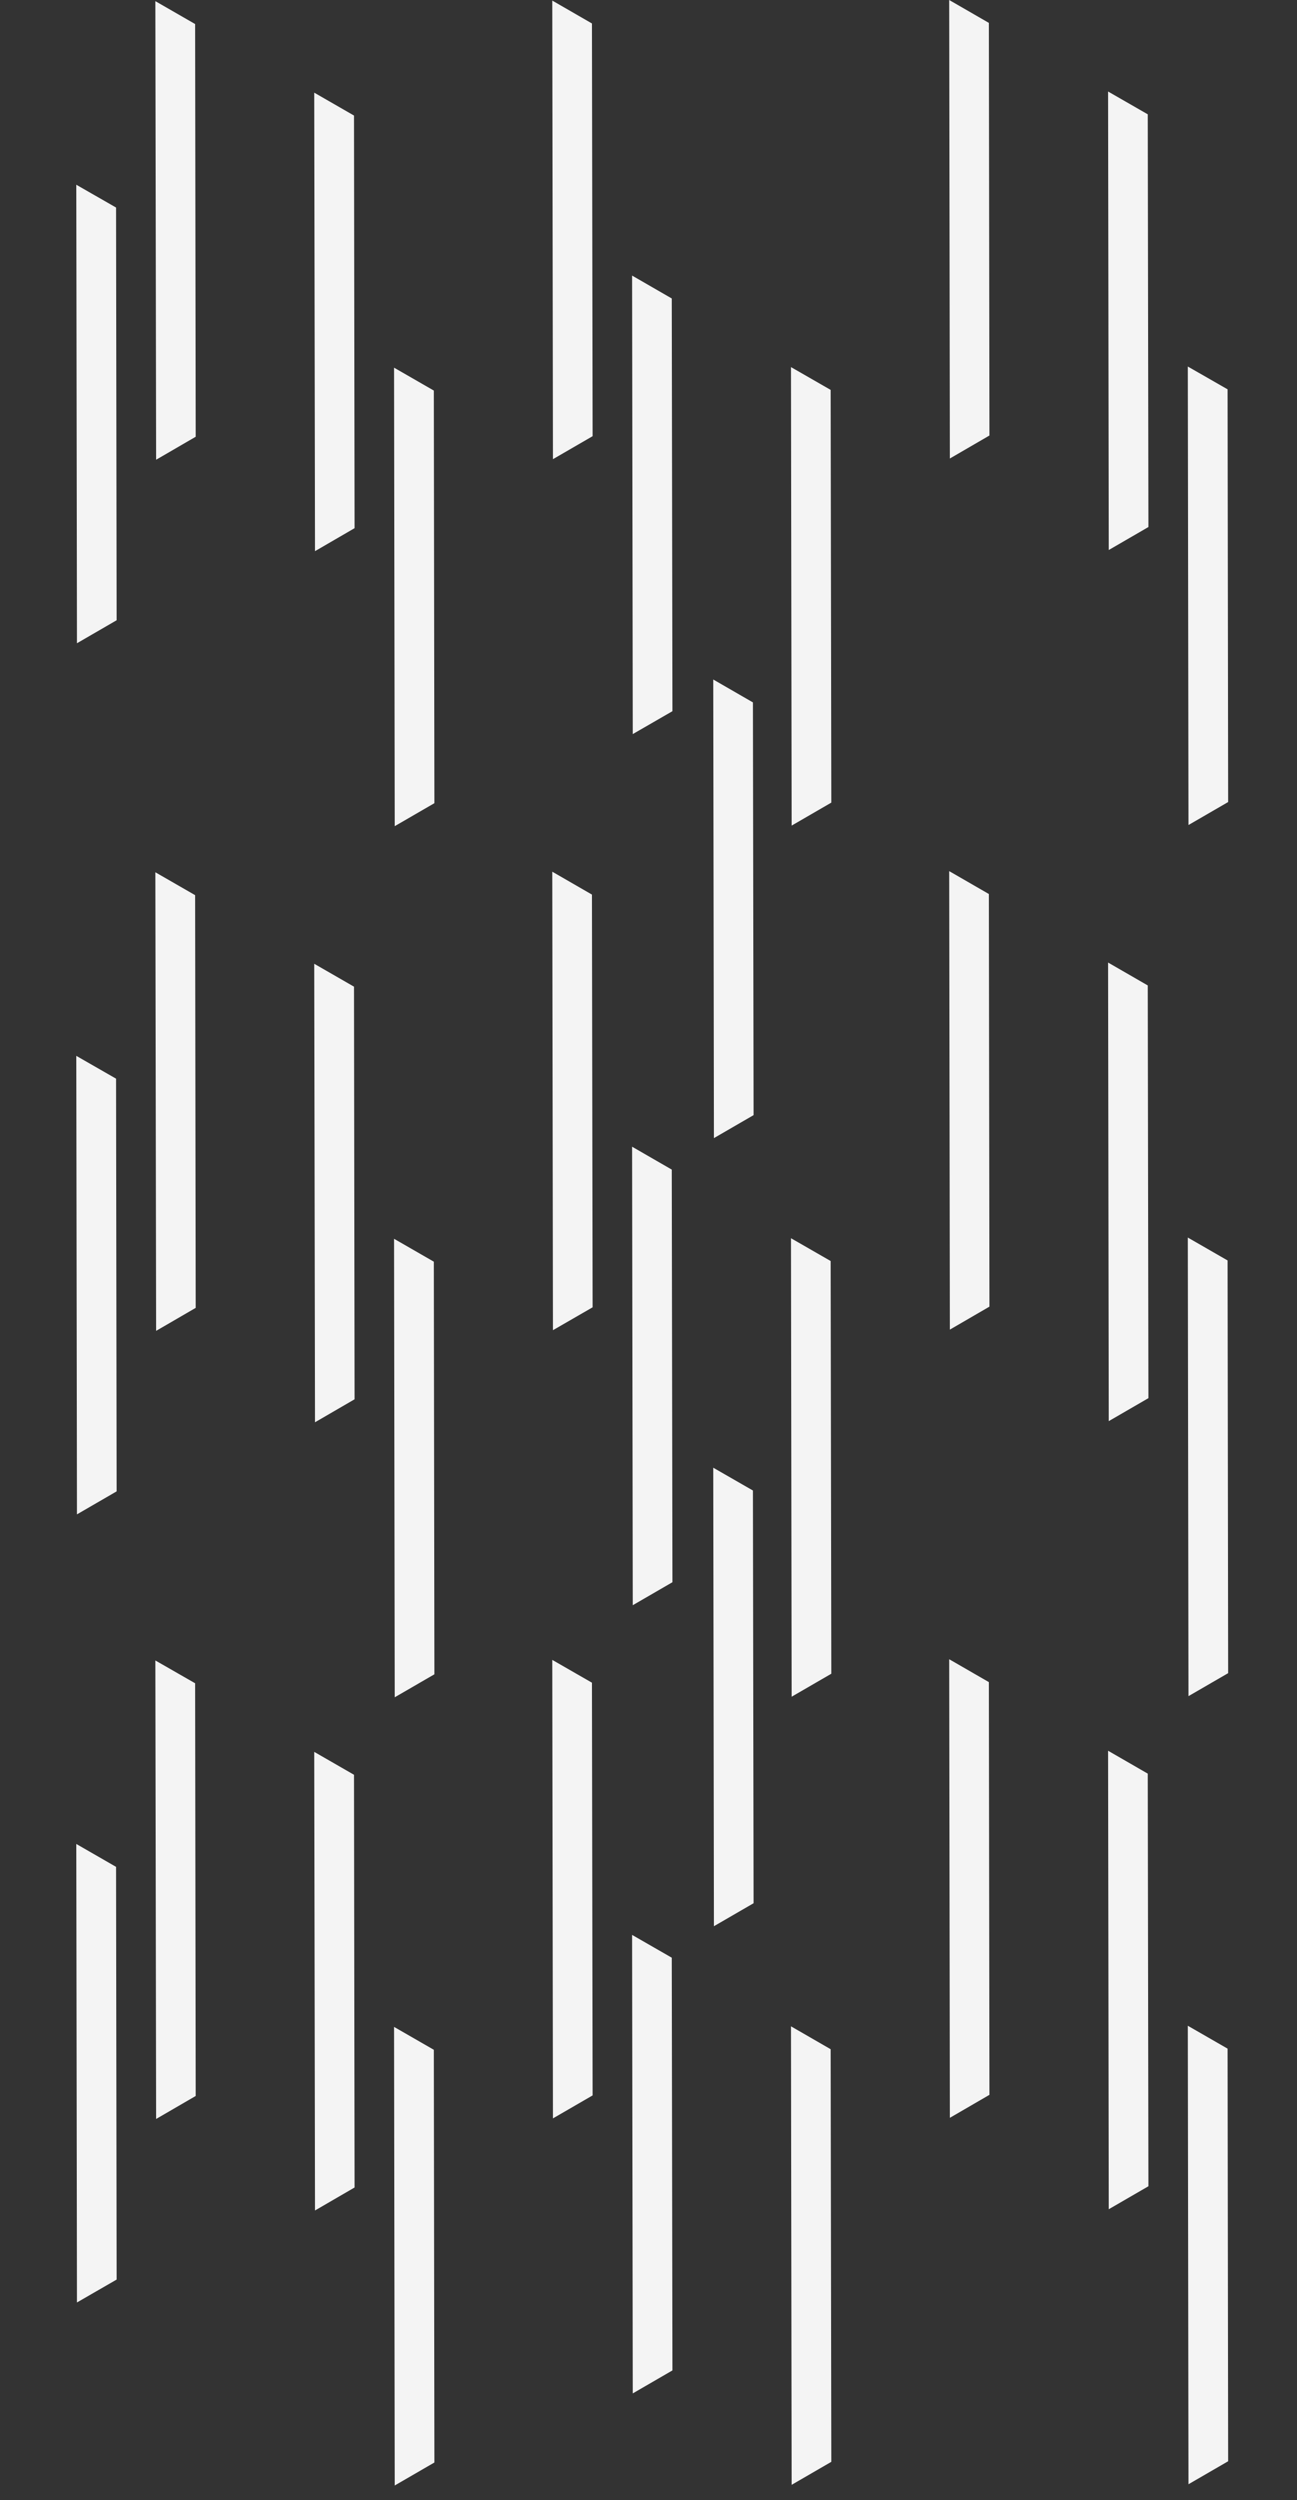 <svg xmlns="http://www.w3.org/2000/svg" width="136" height="262"><rect width="100%" height="100%" fill="#333333" stroke="none"/><g fill="#F4F4F4"><path d="M74.79 153.81l.07 48.05 4.16-2.41-.07-43.25zM62.14 45.71l-.07-43.25-4.16-2.4.07 48.06 4.16-2.41zM128.78 84.05l-.06-43.25-4.17-2.39.07 48.05 4.16-2.41zM45.55 84.17l-.06-43.24-4.17-2.4.07 48.05 4.16-2.41zM12.23 65l-.06-43.25L8 19.36l.07 48.05L12.23 65zM103.75 45.64l-.06-43.24L99.53 0l.07 48.05 4.15-2.41zM120.42 55.23l-.07-43.25-4.16-2.39.07 48.05 4.16-2.41zM87.17 84.11l-.07-43.25-4.16-2.39.07 48.05 4.16-2.41zM70.51 74.53l-.07-43.25-4.16-2.4.07 48.05 4.16-2.4zM37.18 55.35l-.06-43.24-4.17-2.4.08 48.05 4.15-2.41zM20.52 45.77l-.06-43.25-4.17-2.4.08 48.06 4.15-2.41zM62.14 219.59l-.07-43.25-4.16-2.39.07 48.05 4.16-2.41zM128.78 257.93l-.06-43.24-4.17-2.4.07 48.05 4.16-2.41zM45.55 258.06l-.06-43.25-4.17-2.4.07 48.06 4.16-2.41zM12.23 238.89l-.06-43.25-4.17-2.4.07 48.05 4.16-2.4zM103.75 219.53l-.06-43.25-4.16-2.4.07 48.06 4.15-2.41zM120.42 229.11l-.07-43.24-4.16-2.4.07 48.05 4.16-2.41zM87.17 257.99l-.07-43.24-4.16-2.4.07 48.05 4.16-2.41zM70.51 248.41l-.07-43.25-4.16-2.39.07 48.05 4.16-2.41zM37.18 229.24l-.06-43.25-4.17-2.4.08 48.06 4.15-2.41zM20.52 219.65l-.06-43.25-4.17-2.39.08 48.05 4.15-2.41zM74.79 71.21l.07 48.06 4.16-2.41-.07-43.25zM62.14 137l-.07-43.25-4.16-2.4.07 48.05 4.16-2.4zM128.78 175.34l-.06-43.25-4.17-2.4.07 48.06 4.16-2.41zM45.55 175.46l-.06-43.24-4.17-2.4.07 48.05 4.16-2.41zM12.23 156.29l-.06-43.25L8 110.65l.07 48.05 4.16-2.41zM103.75 136.93l-.06-43.24-4.16-2.4.07 48.05 4.15-2.41zM120.42 146.52l-.07-43.25-4.16-2.4.07 48.06 4.16-2.41zM87.17 175.4l-.07-43.25-4.16-2.39.07 48.05 4.16-2.41zM70.51 165.81l-.07-43.24-4.16-2.4.07 48.05 4.16-2.41zM37.18 146.64l-.06-43.24-4.17-2.4.08 48.05 4.15-2.41zM20.52 137.06l-.06-43.25-4.17-2.4.08 48.06 4.15-2.41z"/></g></svg>